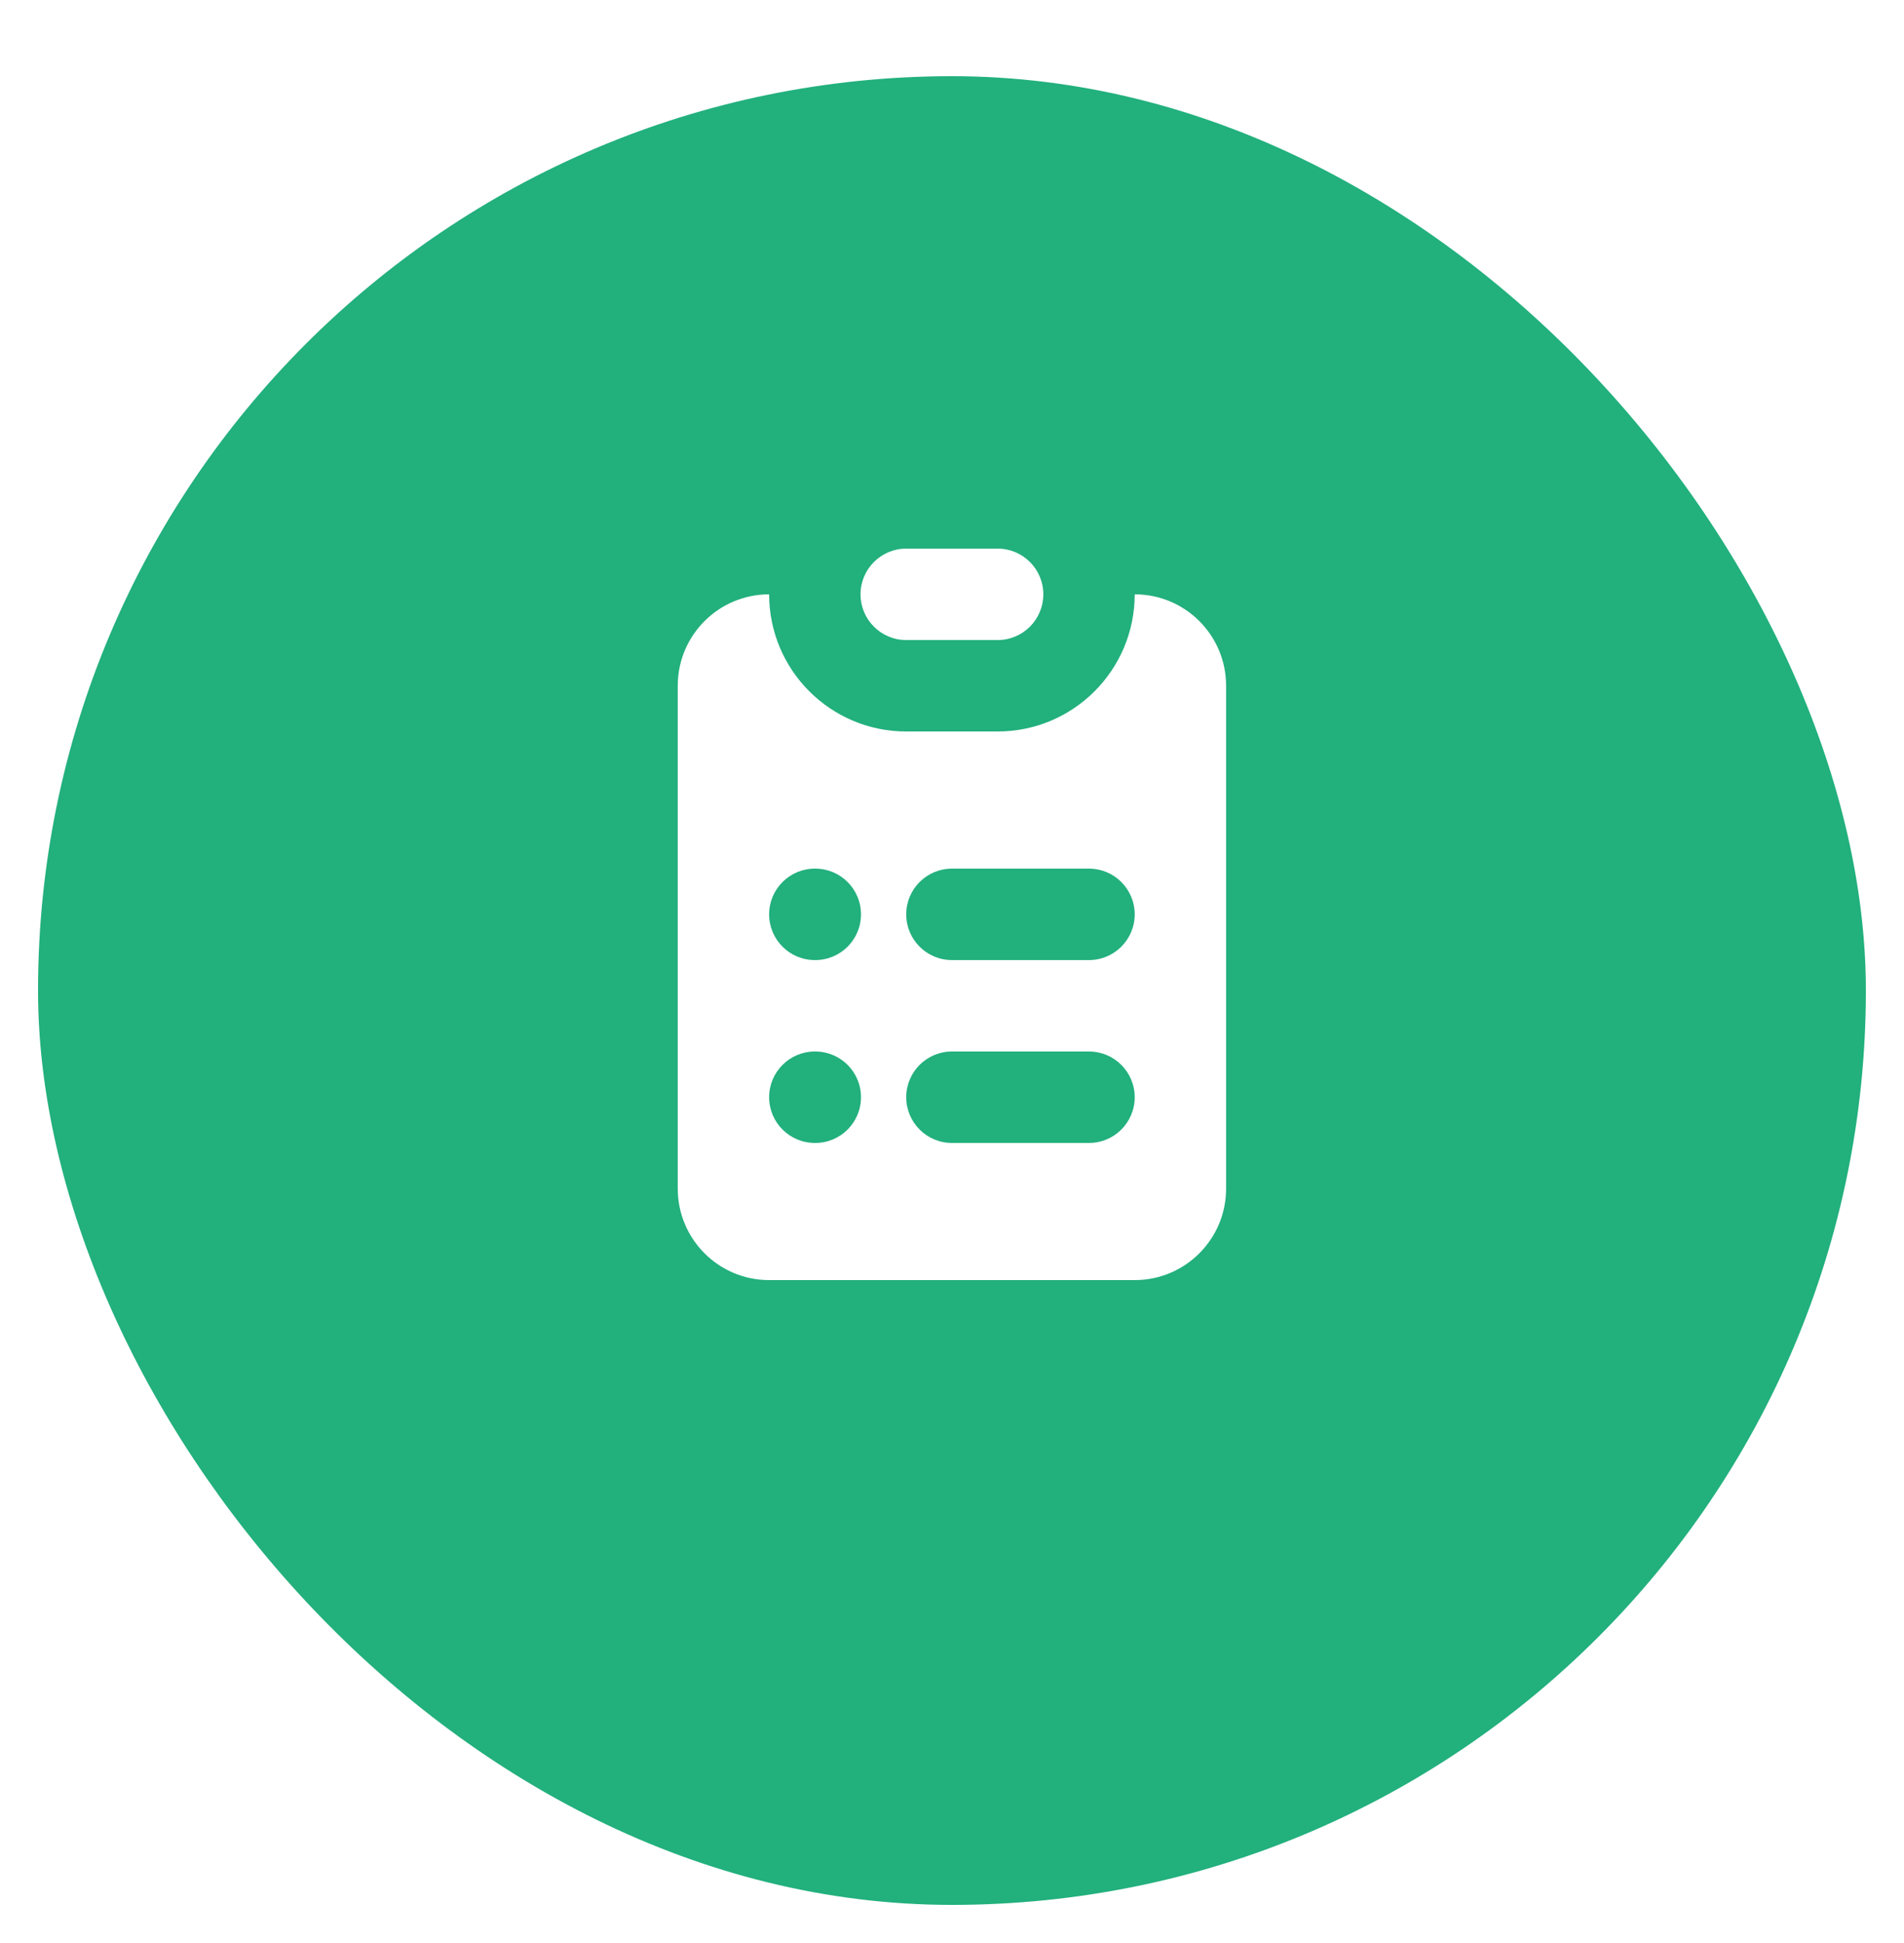 <svg width="50" height="51" viewBox="0 0 50 51" fill="none" xmlns="http://www.w3.org/2000/svg">
<g filter="url(#filter0_d_405_389)">
<rect x="0.999" width="48" height="48" rx="24" fill="#22B07D"/>
</g>
<path d="M23.798 14.4C23.135 14.4 22.598 14.937 22.598 15.6C22.598 16.263 23.135 16.8 23.798 16.8H26.198C26.861 16.8 27.398 16.263 27.398 15.6C27.398 14.937 26.861 14.4 26.198 14.4H23.798Z" fill="white"/>
<path fill-rule="evenodd" clip-rule="evenodd" d="M17.798 18C17.798 16.674 18.873 15.6 20.198 15.6C20.198 17.588 21.81 19.2 23.798 19.2H26.198C28.186 19.2 29.798 17.588 29.798 15.6C31.124 15.6 32.198 16.674 32.198 18V31.2C32.198 32.525 31.124 33.6 29.798 33.6H20.198C18.873 33.6 17.798 32.525 17.798 31.2V18ZM21.398 22.8C20.735 22.8 20.198 23.337 20.198 24C20.198 24.663 20.735 25.2 21.398 25.2H21.41C22.073 25.2 22.61 24.663 22.61 24C22.61 23.337 22.073 22.8 21.41 22.8H21.398ZM24.998 22.8C24.335 22.8 23.798 23.337 23.798 24C23.798 24.663 24.335 25.2 24.998 25.2H28.598C29.261 25.2 29.798 24.663 29.798 24C29.798 23.337 29.261 22.8 28.598 22.8H24.998ZM21.398 27.6C20.735 27.6 20.198 28.137 20.198 28.8C20.198 29.463 20.735 30 21.398 30H21.41C22.073 30 22.61 29.463 22.61 28.8C22.61 28.137 22.073 27.6 21.41 27.6H21.398ZM24.998 27.6C24.335 27.6 23.798 28.137 23.798 28.8C23.798 29.463 24.335 30 24.998 30H28.598C29.261 30 29.798 29.463 29.798 28.8C29.798 28.137 29.261 27.6 28.598 27.6H24.998Z" fill="white"/>
<defs>
<filter id="filter0_d_405_389" x="-0.001" y="0" width="50" height="51" filterUnits="userSpaceOnUse" color-interpolation-filters="sRGB">
<feFlood flood-opacity="0" result="BackgroundImageFix"/>
<feColorMatrix in="SourceAlpha" type="matrix" values="0 0 0 0 0 0 0 0 0 0 0 0 0 0 0 0 0 0 127 0" result="hardAlpha"/>
<feOffset dy="2"/>
<feGaussianBlur stdDeviation="0.5"/>
<feColorMatrix type="matrix" values="0 0 0 0 0.251 0 0 0 0 0.282 0 0 0 0 0.322 0 0 0 0.05 0"/>
<feBlend mode="normal" in2="BackgroundImageFix" result="effect1_dropShadow_405_389"/>
<feBlend mode="normal" in="SourceGraphic" in2="effect1_dropShadow_405_389" result="shape"/>
</filter>
</defs>
</svg>
